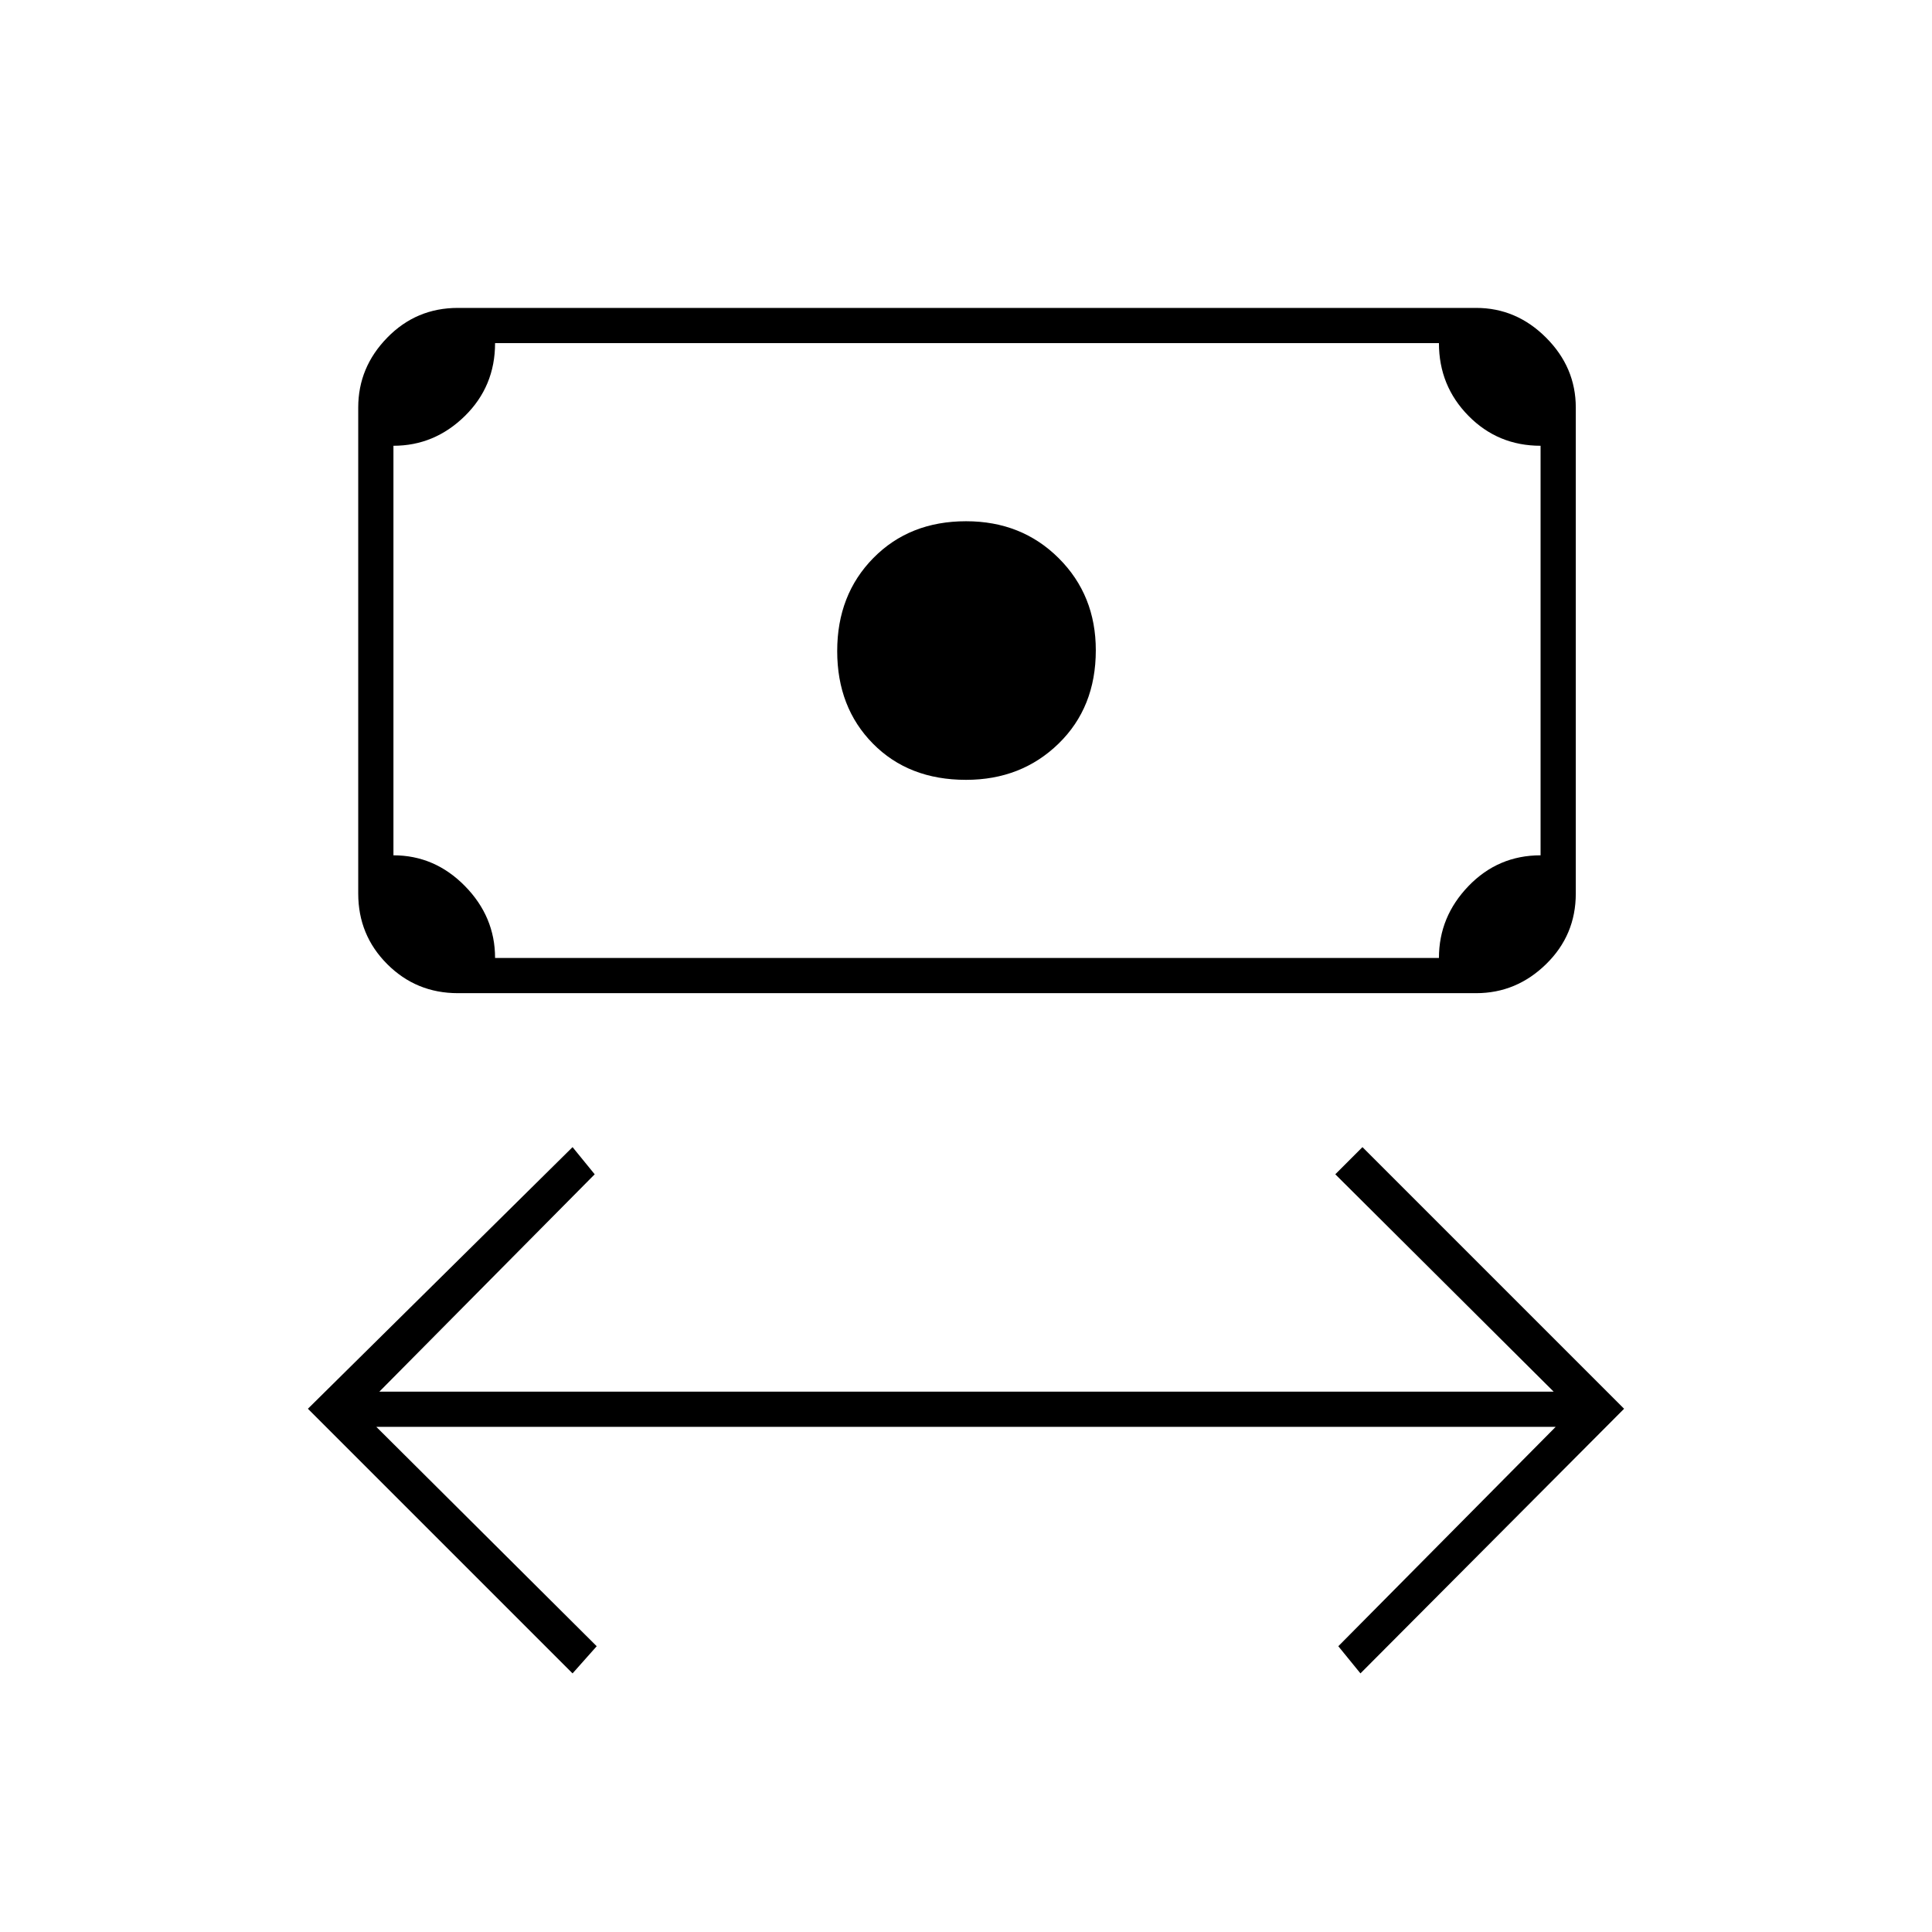 <svg xmlns="http://www.w3.org/2000/svg" height="20" viewBox="0 -960 960 960" width="20"><path d="M284.5-128.5 153-260l131.5-130 11 13.5-107 108H772l-108.5-108L677-390l130 130-131 131.5-11-13.5 108-109H187l109.5 109-12 13.5Zm195.5-444q-28.5 0-46.25-18t-17.75-46q0-28 17.99-46.25T480.03-701q27.64 0 46.05 18.37 18.42 18.37 18.42 45.75 0 28.38-18.5 46.38-18.5 18-46 18Zm-252.5 106q-20.67 0-35.08-14.42Q178-495.33 178-516v-241.5q0-19.97 14.42-34.73Q206.83-807 227.5-807h506q19.97 0 34.73 14.77Q783-777.47 783-757.5V-516q0 20.67-14.77 35.08-14.76 14.42-34.73 14.42h-506ZM246-484h469q0-20.5 14.71-35.75T765.5-535v-203.5q-21.2 0-35.85-14.9Q715-768.3 715-789.5H246q0 21.5-15.06 36.25T195.5-738.5V-535q20.5 0 35.5 15.25T246-484Zm-50.5 0v-305.5V-484Z"/></svg>